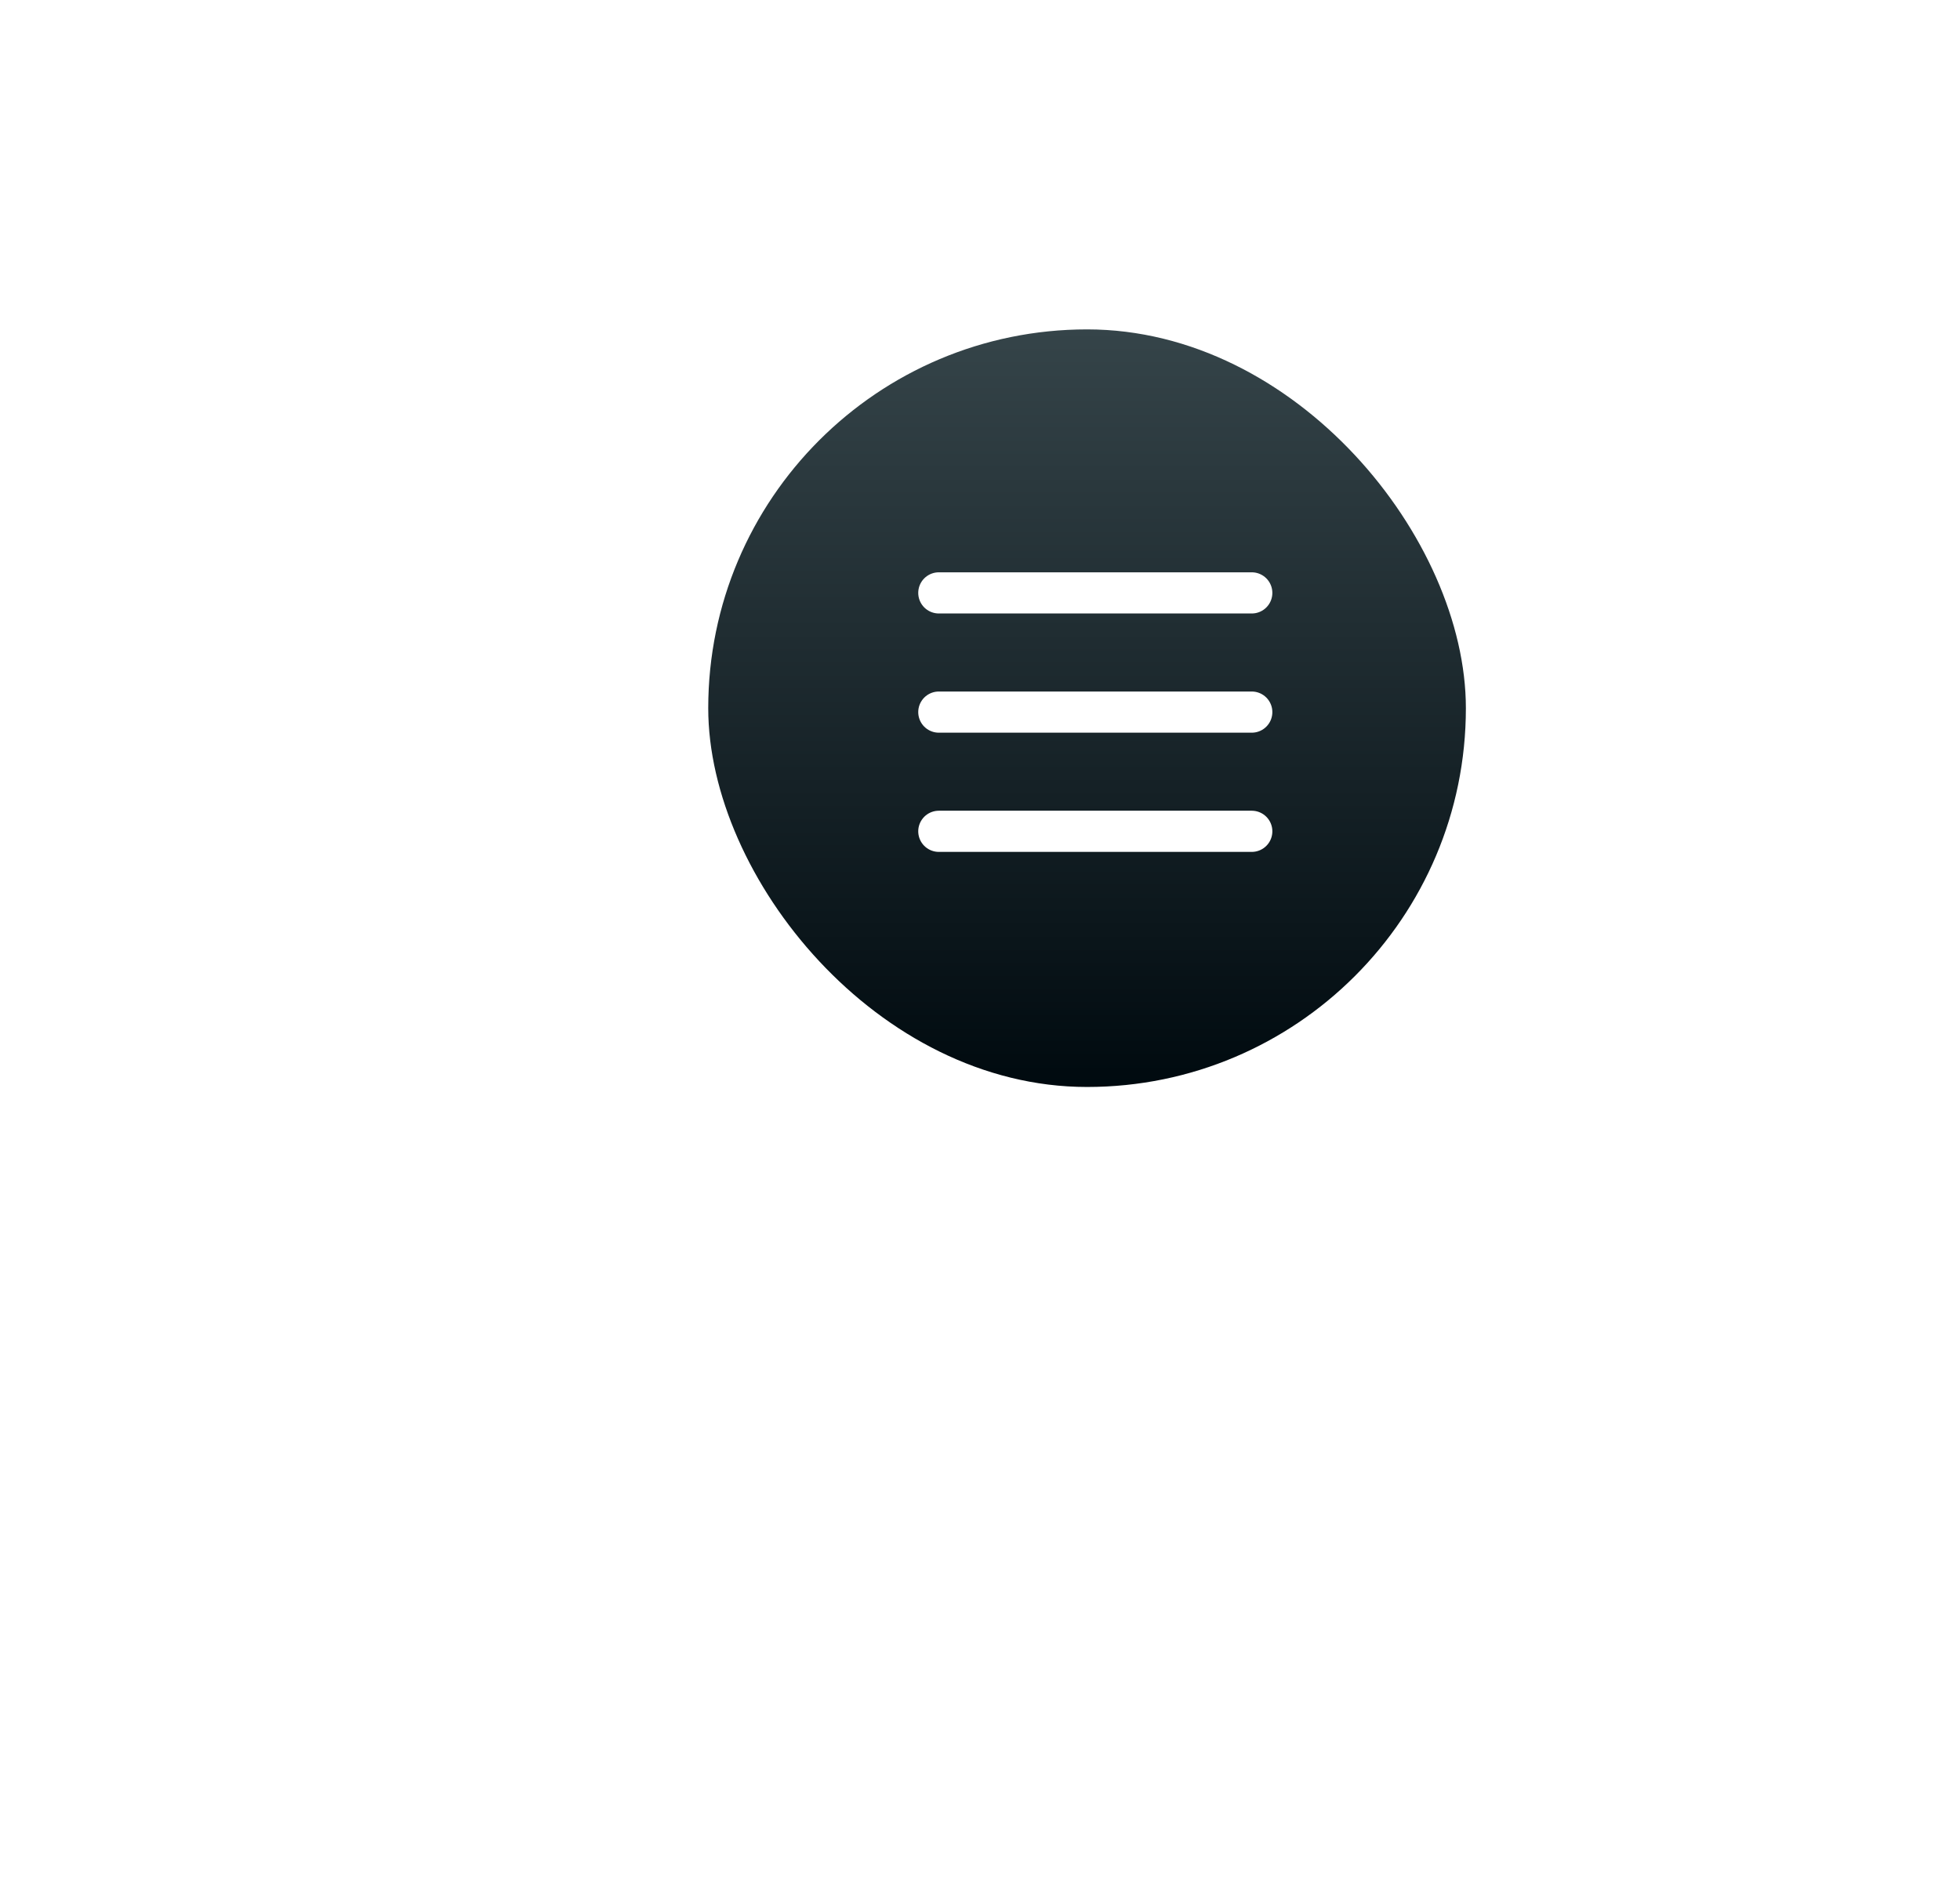 <svg width="119" height="115" viewBox="0 0 119 115" fill="none" xmlns="http://www.w3.org/2000/svg">
<g opacity="0.7" filter="url(#filter0_f_1_7717)">
<rect x="50" y="36" width="31" height="29" rx="14.5" fill="url(#paint0_linear_1_7717)"/>
</g>
<rect x="43" y="20" width="46" height="46" rx="23" fill="url(#paint1_linear_1_7717)"/>
<path d="M76 36H57" stroke="white" stroke-width="2.5" stroke-linecap="round" stroke-linejoin="round"/>
<path d="M76 43.238H57" stroke="white" stroke-width="2.5" stroke-linecap="round" stroke-linejoin="round"/>
<path d="M76 50.476H57" stroke="white" stroke-width="2.5" stroke-linecap="round" stroke-linejoin="round"/>
<defs>
<filter id="filter0_f_1_7717" x="6.10352e-05" y="-14" width="131" height="129" filterUnits="userSpaceOnUse" color-interpolation-filters="sRGB">
<feFlood flood-opacity="0" result="BackgroundImageFix"/>
<feBlend mode="normal" in="SourceGraphic" in2="BackgroundImageFix" result="shape"/>
<feGaussianBlur stdDeviation="25" result="effect1_foregroundBlur_1_7717"/>
</filter>
<linearGradient id="paint0_linear_1_7717" x1="65.5" y1="36" x2="65.5" y2="65" gradientUnits="userSpaceOnUse">
<stop stop-color="#354449"/>
<stop offset="1" stop-color="#000A0F"/>
</linearGradient>
<linearGradient id="paint1_linear_1_7717" x1="66" y1="20" x2="66" y2="66" gradientUnits="userSpaceOnUse">
<stop stop-color="#354449"/>
<stop offset="1" stop-color="#000A0F"/>
</linearGradient>
</defs>
</svg>
